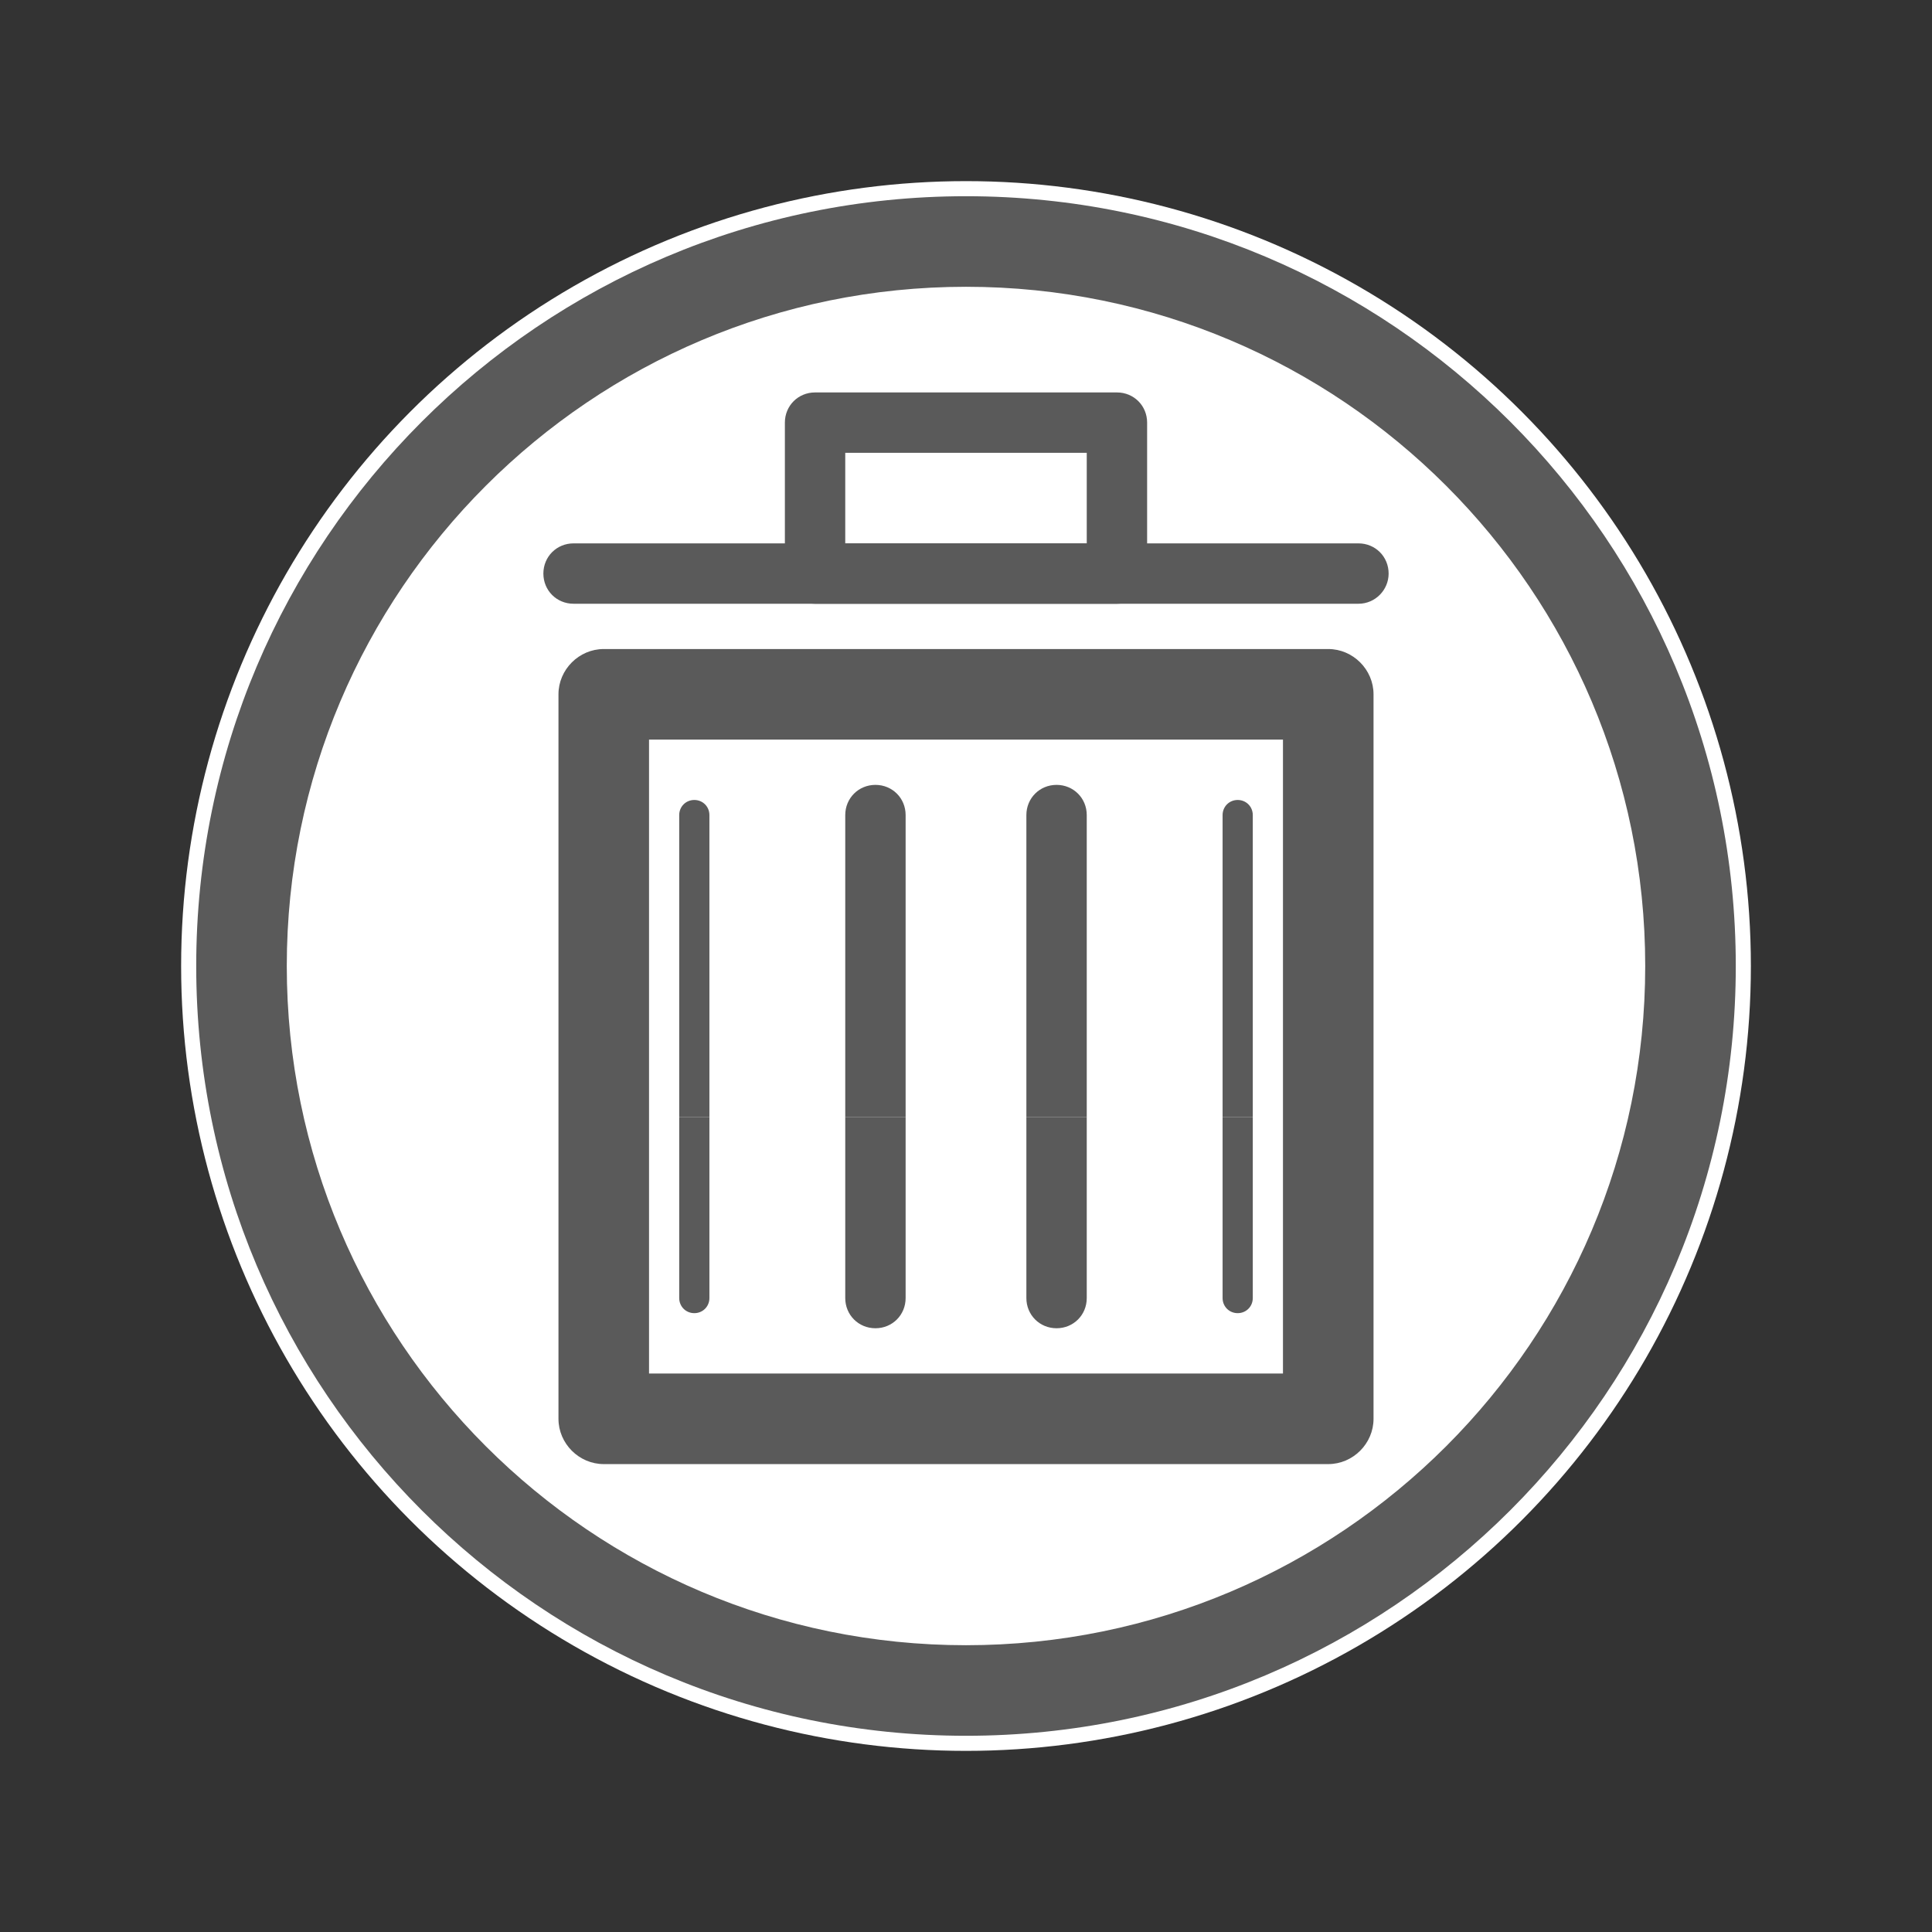 <?xml version="1.0" encoding="UTF-8"?>
<!DOCTYPE svg PUBLIC "-//W3C//DTD SVG 1.1//EN" "http://www.w3.org/Graphics/SVG/1.1/DTD/svg11.dtd">
<svg version="1.1" xmlns="http://www.w3.org/2000/svg" xmlns:xlink="http://www.w3.org/1999/xlink" width="32" height="32"  xml:space="preserve" id="trash">
    <rect width="100%" height="100%" fill="#333333" stroke="none"/>
    <!-- Generated by PaintCode - http://www.paintcodeapp.com -->
    <g id="trash-trashGroup">
        <circle id="trash-oval3" stroke="none" fill="rgb(255, 255, 255)" cx="16" cy="16" r="13" />
        <path id="trash-oval" stroke="none" fill="rgb(90, 90, 90)" d="M 28.75,16 C 28.75,23.04 23.04,28.75 16,28.75 8.96,28.75 3.25,23.04 3.25,16 3.25,8.96 8.96,3.25 16,3.25 23.04,3.25 28.75,8.96 28.75,16 L 27.25,16 C 27.25,9.79 22.21,4.75 16,4.75 9.79,4.75 4.75,9.79 4.75,16 4.75,22.21 9.79,27.25 16,27.25 22.21,27.25 27.25,22.21 27.25,16 L 28.75,16 Z M 28.75,16" />
        <path id="trash-bezier2" stroke="none" fill="rgb(90, 90, 90)" d="M 10.75,11.5 L 10.75,23.5 10,22.75 22,22.75 21.25,23.5 21.25,11.5 22,12.25 10,12.25 C 9.59,12.25 9.25,11.91 9.25,11.5 9.25,11.09 9.59,10.75 10,10.75 L 22,10.75 C 22.41,10.75 22.75,11.09 22.75,11.5 L 22.75,23.5 C 22.75,23.91 22.41,24.25 22,24.25 L 10,24.25 C 9.59,24.25 9.25,23.91 9.25,23.5 L 9.25,11.5 C 9.25,11.09 9.59,10.75 10,10.75 10.41,10.75 10.75,11.09 10.75,11.5 Z M 10.75,11.5" />
        <path id="trash-bezier" stroke="none" fill="rgb(90, 90, 90)" d="M 9.5,9 C 13.89,9 13.89,9 15.63,9 16.17,9 16.17,9 16.39,9 16.46,9 16.46,9 16.49,9 16.49,9 16.49,9 16.5,9 16.5,9 16.5,9 16.5,9 L 16.5,9 16.5,9 16.5,10 C 16.22,10 16,9.78 16,9.5 16,9.22 16.22,9 16.5,9 L 16.5,9 16.5,10 16.5,10 C 16.5,10 16.5,10 16.5,10 16.49,10 16.49,10 16.49,10 16.46,10 16.46,10 16.39,10 16.17,10 16.17,10 15.63,10 13.89,10 13.89,10 9.5,10 9.22,10 9,9.78 9,9.5 9,9.22 9.22,9 9.5,9 Z M 9.5,9" />
        <path id="trash-bezier3" stroke="none" fill="rgb(90, 90, 90)" d="M 22.5,10 C 18.74,10 18.74,10 17.24,10 16.78,10 16.78,10 16.59,10 16.53,10 16.53,10 16.51,10 16.5,10 16.5,10 16.5,10 L 16.5,10 16.5,10 16.5,10 16.5,9 C 16.78,9 17,9.22 17,9.5 17,9.77 16.78,10 16.5,10 L 16.5,10 16.5,9 16.5,9 16.5,9 C 16.5,9 16.5,9 16.51,9 16.53,9 16.53,9 16.59,9 16.78,9 16.78,9 17.24,9 18.74,9 18.74,9 22.5,9 22.78,9 23,9.22 23,9.5 23,9.77 22.78,10 22.5,10 Z M 22.5,10" />
        <path id="trash-bezier4" stroke="none" fill="rgb(90, 90, 90)" d="M 14,21.5 C 14,19.62 14,19.62 14,18.87 14,18.64 14,18.64 14,18.55 14,18.52 14,18.52 14,18.51 14,18.5 14,18.5 14,18.5 L 14,18.5 14,18.5 15,18.5 C 15,18.78 14.78,19 14.5,19 14.22,19 14,18.78 14,18.5 L 14,18.5 15,18.5 15,18.5 C 15,18.5 15,18.5 15,18.51 15,18.52 15,18.52 15,18.55 15,18.64 15,18.64 15,18.87 15,19.62 15,19.62 15,21.5 15,21.78 14.78,22 14.5,22 14.22,22 14,21.78 14,21.5 Z M 14,21.5" />
        <path id="trash-bezier5" stroke="none" fill="rgb(90, 90, 90)" d="M 15,13.5 C 15,16.63 15,16.63 15,17.88 15,18.27 15,18.27 15,18.42 15,18.47 15,18.47 15,18.49 15,18.5 15,18.5 15,18.5 L 15,18.5 15,18.5 15,18.5 14,18.5 C 14,18.22 14.22,18 14.5,18 14.78,18 15,18.22 15,18.5 L 15,18.5 14,18.5 14,18.5 14,18.5 C 14,18.5 14,18.5 14,18.49 14,18.47 14,18.47 14,18.42 14,18.27 14,18.27 14,17.88 14,16.63 14,16.63 14,13.5 14,13.22 14.22,13 14.5,13 14.78,13 15,13.22 15,13.5 Z M 15,13.5" />
        <path id="trash-bezier8" stroke="none" fill="rgb(90, 90, 90)" d="M 17,21.5 C 17,19.62 17,19.62 17,18.87 17,18.64 17,18.64 17,18.55 17,18.52 17,18.52 17,18.51 17,18.5 17,18.5 17,18.5 L 17,18.5 17,18.5 18,18.5 C 18,18.78 17.78,19 17.5,19 17.22,19 17,18.78 17,18.5 L 17,18.5 18,18.5 18,18.5 C 18,18.5 18,18.5 18,18.51 18,18.52 18,18.52 18,18.55 18,18.64 18,18.64 18,18.87 18,19.62 18,19.62 18,21.5 18,21.78 17.78,22 17.5,22 17.22,22 17,21.78 17,21.5 Z M 17,21.5" />
        <path id="trash-bezier9" stroke="none" fill="rgb(90, 90, 90)" d="M 18,13.5 C 18,16.63 18,16.63 18,17.88 18,18.27 18,18.27 18,18.42 18,18.47 18,18.47 18,18.49 18,18.5 18,18.5 18,18.5 L 18,18.5 18,18.5 18,18.5 17,18.5 C 17,18.22 17.22,18 17.5,18 17.78,18 18,18.22 18,18.5 L 18,18.5 17,18.5 17,18.5 17,18.5 C 17,18.5 17,18.5 17,18.49 17,18.47 17,18.47 17,18.42 17,18.27 17,18.27 17,17.88 17,16.63 17,16.63 17,13.5 17,13.22 17.22,13 17.5,13 17.78,13 18,13.22 18,13.5 Z M 18,13.5" />
        <path id="trash-bezier6" stroke="none" fill="rgb(90, 90, 90)" d="M 11.25,21.5 C 11.25,19.62 11.25,19.62 11.25,18.87 11.25,18.64 11.25,18.64 11.25,18.55 11.25,18.52 11.25,18.52 11.25,18.51 11.25,18.5 11.25,18.5 11.25,18.5 L 11.25,18.5 11.25,18.5 11.75,18.5 C 11.75,18.64 11.64,18.75 11.5,18.75 11.36,18.75 11.25,18.64 11.25,18.5 L 11.25,18.5 11.75,18.5 11.75,18.5 C 11.75,18.5 11.75,18.5 11.75,18.51 11.75,18.52 11.75,18.52 11.75,18.55 11.75,18.64 11.75,18.64 11.75,18.87 11.75,19.62 11.75,19.62 11.75,21.5 11.75,21.64 11.64,21.75 11.5,21.75 11.36,21.75 11.25,21.64 11.25,21.5 Z M 11.25,21.5" />
        <path id="trash-bezier7" stroke="none" fill="rgb(90, 90, 90)" d="M 11.75,13.5 C 11.75,16.63 11.75,16.63 11.75,17.88 11.75,18.27 11.75,18.27 11.75,18.42 11.75,18.47 11.75,18.47 11.75,18.49 11.75,18.5 11.75,18.5 11.75,18.5 L 11.75,18.5 11.75,18.5 11.75,18.5 11.25,18.5 C 11.25,18.36 11.36,18.25 11.5,18.25 11.64,18.25 11.75,18.36 11.75,18.5 L 11.75,18.5 11.25,18.5 11.25,18.5 11.25,18.5 C 11.25,18.5 11.25,18.5 11.25,18.49 11.25,18.47 11.25,18.47 11.25,18.42 11.25,18.27 11.25,18.27 11.25,17.88 11.25,16.63 11.25,16.63 11.25,13.5 11.25,13.36 11.36,13.25 11.5,13.25 11.64,13.25 11.75,13.36 11.75,13.5 Z M 11.75,13.5" />
        <path id="trash-bezier10" stroke="none" fill="rgb(90, 90, 90)" d="M 20.25,21.5 C 20.25,19.62 20.25,19.62 20.25,18.87 20.25,18.64 20.25,18.64 20.25,18.55 20.25,18.52 20.25,18.52 20.25,18.51 20.25,18.5 20.25,18.5 20.25,18.5 L 20.25,18.5 20.25,18.5 20.75,18.5 C 20.75,18.64 20.64,18.75 20.5,18.75 20.36,18.75 20.25,18.64 20.25,18.5 L 20.25,18.5 20.75,18.5 20.75,18.5 C 20.75,18.5 20.75,18.5 20.75,18.51 20.75,18.52 20.75,18.52 20.75,18.55 20.75,18.64 20.75,18.64 20.75,18.87 20.75,19.62 20.75,19.62 20.75,21.5 20.75,21.64 20.64,21.75 20.5,21.75 20.36,21.75 20.25,21.64 20.25,21.5 Z M 20.25,21.5" />
        <path id="trash-bezier11" stroke="none" fill="rgb(90, 90, 90)" d="M 20.75,13.5 C 20.75,16.63 20.75,16.63 20.75,17.88 20.75,18.27 20.75,18.27 20.75,18.42 20.75,18.47 20.75,18.47 20.75,18.49 20.75,18.5 20.75,18.5 20.75,18.5 L 20.75,18.5 20.75,18.5 20.75,18.5 20.25,18.5 C 20.25,18.36 20.36,18.25 20.5,18.25 20.64,18.25 20.75,18.36 20.75,18.5 L 20.75,18.5 20.25,18.5 20.25,18.5 20.25,18.5 C 20.25,18.5 20.25,18.5 20.25,18.49 20.25,18.47 20.25,18.47 20.25,18.42 20.25,18.27 20.25,18.27 20.25,17.88 20.25,16.63 20.25,16.63 20.25,13.5 20.25,13.36 20.36,13.25 20.5,13.25 20.64,13.25 20.75,13.36 20.75,13.5 Z M 20.75,13.5" />
        <path id="trash-bezier12" stroke="none" fill="rgb(90, 90, 90)" d="M 14,7 L 14,9.5 13.5,9 18.5,9 18,9.5 18,7 18.5,7.5 13.5,7.5 C 13.22,7.5 13,7.28 13,7 13,6.72 13.22,6.5 13.5,6.5 L 18.5,6.5 C 18.78,6.5 19,6.72 19,7 L 19,9.5 C 19,9.78 18.78,10 18.5,10 L 13.5,10 C 13.22,10 13,9.78 13,9.5 L 13,7 C 13,6.72 13.22,6.5 13.5,6.5 13.78,6.5 14,6.72 14,7 Z M 14,7" />
    </g>
</svg>
